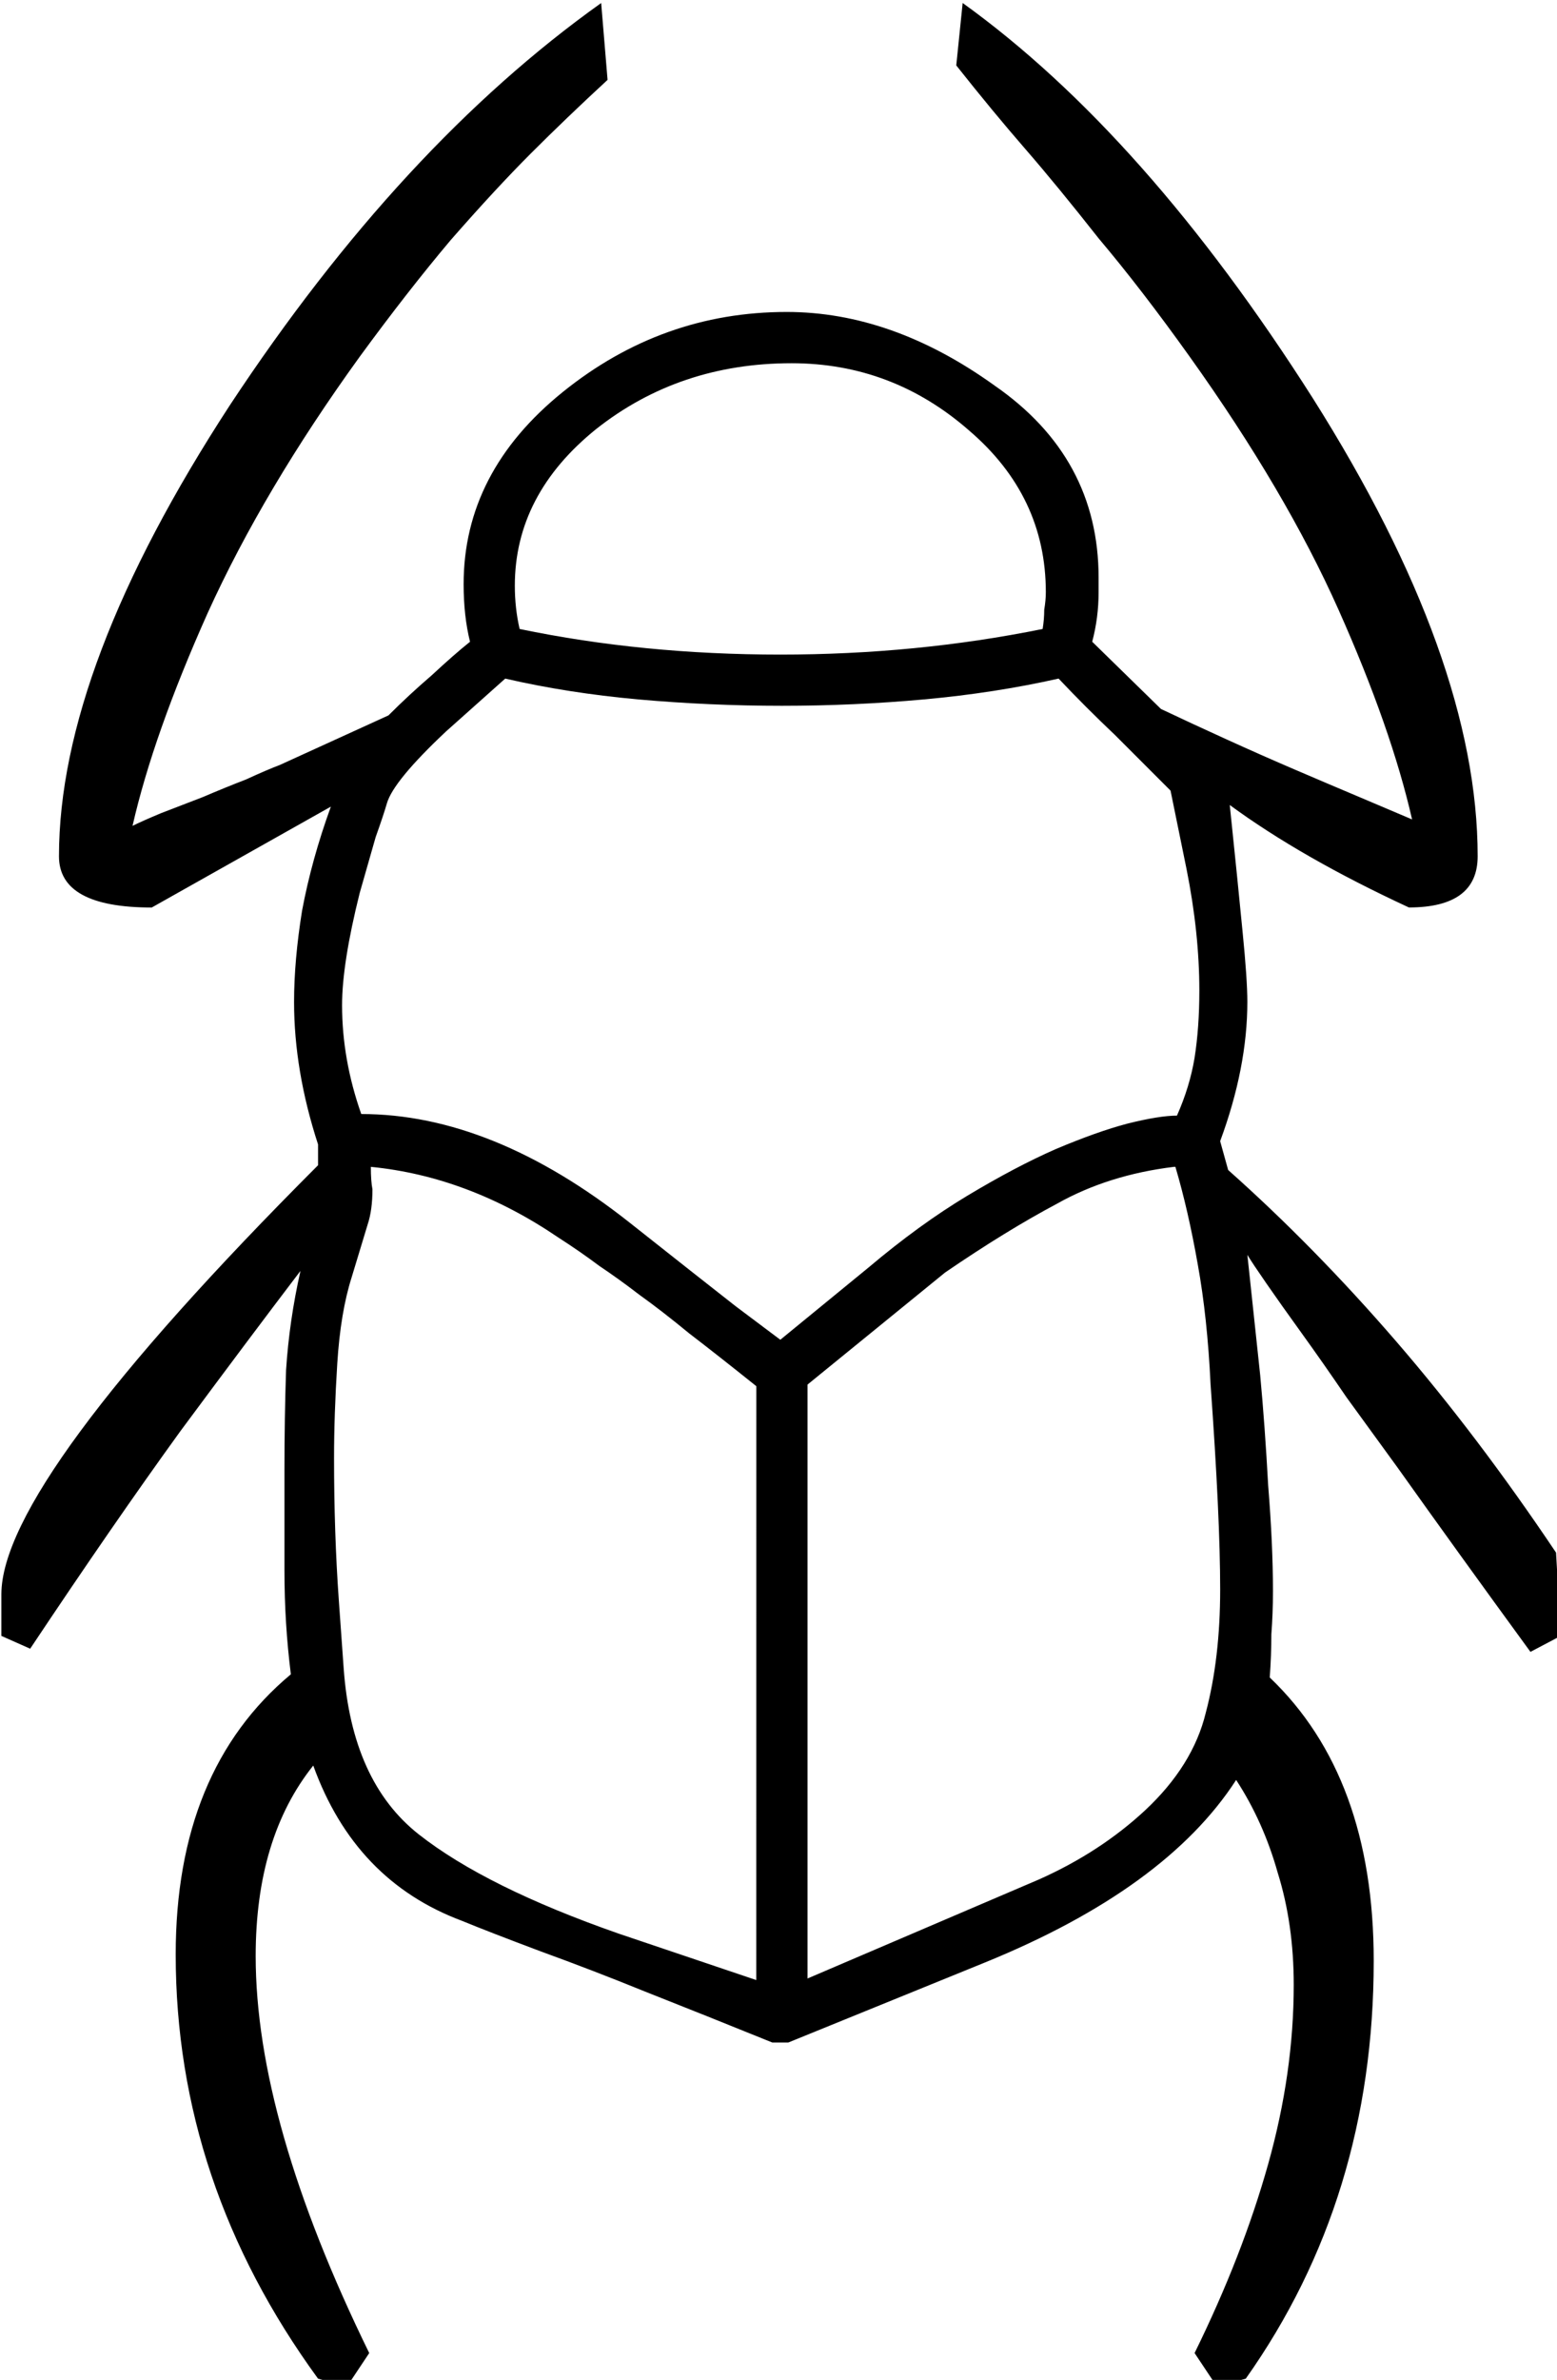 <?xml version="1.0" encoding="UTF-8" standalone="no"?>
<!-- Created with Inkscape (http://www.inkscape.org/) -->

<svg
   xmlns:dc="http://purl.org/dc/elements/1.1/"
   xmlns:cc="http://creativecommons.org/ns#"
   xmlns:rdf="http://www.w3.org/1999/02/22-rdf-syntax-ns#"
   xmlns:svg="http://www.w3.org/2000/svg"
   xmlns="http://www.w3.org/2000/svg"
   xmlns:sodipodi="http://sodipodi.sourceforge.net/DTD/sodipodi-0.dtd"
   xmlns:inkscape="http://www.inkscape.org/namespaces/inkscape"
   width="24.185mm"
   height="36.934mm"
   viewBox="0 0 24.185 36.934"
   version="1.1"
   id="svg4212"
   inkscape:version="0.92.4 (5da689c313, 2019-01-14)"
   sodipodi:docname="L1.svg">
  <defs
     id="defs4206" />
  <sodipodi:namedview
     id="base"
     pagecolor="#ffffff"
     bordercolor="#666666"
     borderopacity="1.0"
     inkscape:pageopacity="0.0"
     inkscape:pageshadow="2"
     inkscape:zoom="0.35"
     inkscape:cx="-383.25987"
     inkscape:cy="-308.72141"
     inkscape:document-units="mm"
     inkscape:current-layer="layer1"
     showgrid="false"
     fit-margin-top="0"
     fit-margin-left="0"
     fit-margin-right="0"
     fit-margin-bottom="0"
     inkscape:window-width="1920"
     inkscape:window-height="1017"
     inkscape:window-x="-8"
     inkscape:window-y="-8"
     inkscape:window-maximized="1" />
  <g
     inkscape:label="Layer 1"
     inkscape:groupmode="layer"
     id="layer1"
     transform="translate(-14.092,-30.217)">
    <g
       aria-label="𓆣"
       transform="scale(0.265)"
       style="font-style:normal;font-variant:normal;font-weight:normal;font-stretch:normal;font-size:192px;line-height:1.25;font-family:sans-serif;-inkscape-font-specification:sans-serif;font-variant-ligatures:normal;font-variant-caps:normal;font-variant-numeric:normal;font-feature-settings:normal;text-align:start;letter-spacing:0px;word-spacing:0px;writing-mode:lr-tb;text-anchor:start;fill:#000000;fill-opacity:1;stroke:none"
       id="flowRoot4760">
      <path
         d="m 62.072,167.173 q -5.438,0 -5.438,-3 0,-11.062 10.031,-26.438 10.031,-15.188 21.75,-23.531 l 0.375,4.5 q -2.438,2.25 -4.5,4.312 -2.062,2.062 -4.688,5.062 -2.531,3 -5.344,6.844 -5.625,7.781 -8.906,15 -3.188,7.125 -4.406,12.469 0.562,-0.281 1.688,-0.75 1.219,-0.469 2.438,-0.938 1.312,-0.562 2.531,-1.031 1.219,-0.562 1.969,-0.844 l 6.375,-2.906 q 1.219,-1.219 2.531,-2.344 1.312,-1.219 2.25,-1.969 -0.375,-1.5 -0.375,-3.375 0,-6.562 5.812,-11.25 5.812,-4.688 13.125,-4.688 6.188,0 12.188,4.312 6.094,4.219 6.094,11.25 v 0.844 q 0,1.5 -0.375,2.906 l 4.031,3.938 q 1.781,0.844 3.844,1.781 2.062,0.938 4.031,1.781 1.969,0.844 3.75,1.594 1.781,0.75 3.094,1.312 -1.219,-5.344 -4.312,-12.281 -3.094,-6.938 -8.719,-14.812 -2.812,-3.938 -5.344,-6.938 -2.438,-3.094 -4.312,-5.25 -1.875,-2.156 -4.031,-4.875 l 0.375,-3.656 q 10.688,7.688 20.531,23.156 9.656,15.281 9.656,26.812 0,3 -4.031,3 -6.281,-2.906 -10.5,-6 0.469,4.5 0.75,7.406 0.281,2.812 0.281,4.125 0,3.844 -1.594,8.156 l 0.469,1.688 q 5.062,4.5 9.844,10.031 4.781,5.531 9.375,12.375 l 0.281,4.875 -1.781,0.938 q -4.312,-5.906 -7.781,-10.781 -1.5,-2.062 -3,-4.125 -1.406,-2.062 -2.625,-3.75 -1.219,-1.688 -2.062,-2.906 -0.844,-1.219 -1.125,-1.688 0.375,3.469 0.75,7.031 0.281,3 0.469,6.469 0.281,3.469 0.281,6.188 0,1.312 -0.094,2.531 0,1.219 -0.094,2.531 6.094,5.812 6.094,16.594 0,13.875 -7.5,24.469 l -1.688,0.469 -1.312,-1.969 q 2.812,-5.719 4.312,-11.062 1.5,-5.344 1.5,-10.5 0,-3.562 -0.938,-6.562 -0.844,-3 -2.438,-5.438 -4.125,6.375 -14.719,10.688 l -11.531,4.688 h -0.938 q -3.938,-1.594 -7.5,-3 -3,-1.219 -6.094,-2.344 -3,-1.125 -4.594,-1.781 -6.281,-2.344 -8.719,-9.094 -3.375,4.219 -3.375,11.156 0,9.656 6.656,23.25 l -1.312,1.969 -1.688,-0.469 q -8.344,-11.438 -8.344,-24.844 0,-10.781 6.75,-16.406 -0.188,-1.5 -0.281,-3 -0.094,-1.5 -0.094,-3.094 v -5.906 q 0,-3 0.094,-5.812 0.188,-2.906 0.844,-5.812 -3,3.938 -7.031,9.375 -3.938,5.438 -8.812,12.75 l -1.688,-0.75 v -2.438 q 0,-6.562 18.562,-25.125 v -1.219 q -1.406,-4.312 -1.406,-8.344 0,-2.438 0.469,-5.344 0.562,-3 1.688,-6.094 z m 20.719,-13.406 -3.469,3.094 q -3.094,2.906 -3.469,4.219 -0.188,0.656 -0.656,1.969 -0.375,1.312 -0.938,3.281 -1.031,4.125 -1.031,6.562 0,3.188 1.125,6.375 7.688,0 15.75,6.375 4.031,3.188 6.188,4.875 2.25,1.688 2.625,1.969 l 5.156,-4.219 q 3,-2.531 5.812,-4.219 2.812,-1.688 5.156,-2.719 2.438,-1.031 4.219,-1.5 1.875,-0.469 2.906,-0.469 0.75,-1.688 1.031,-3.375 0.281,-1.781 0.281,-3.938 0,-3.375 -0.75,-7.125 l -0.938,-4.594 -3.281,-3.281 q -1.688,-1.594 -3.281,-3.281 -3.75,0.844 -7.875,1.219 -4.125,0.375 -8.344,0.375 -4.219,0 -8.438,-0.375 -4.125,-0.375 -7.781,-1.219 z m 14.719,41.438 q -2.344,-1.875 -3.938,-3.094 -1.594,-1.312 -2.906,-2.25 -1.219,-0.938 -2.344,-1.688 -1.125,-0.844 -2.438,-1.688 -5.25,-3.562 -10.969,-4.125 0,0.844 0.094,1.312 0,1.219 -0.281,2.062 l -0.938,3.094 q -0.656,2.062 -0.844,5.062 -0.188,3 -0.188,5.531 0,4.406 0.281,8.344 l 0.281,3.938 q 0.469,6.656 4.406,9.75 3.938,3.094 11.719,5.812 l 8.062,2.719 z m 3,-0.094 v 34.781 l 13.594,-5.812 q 3.562,-1.594 6.188,-4.031 2.812,-2.625 3.562,-5.719 0.844,-3.188 0.844,-7.219 0,-4.219 -0.562,-12 -0.188,-3.938 -0.75,-7.031 -0.562,-3.188 -1.312,-5.719 h -0.094 q -3.844,0.469 -6.844,2.156 -3,1.594 -6.562,4.031 z m -16.875,-44.25 q 7.219,1.5 15.281,1.5 7.969,0 15.375,-1.5 0.094,-0.562 0.094,-1.125 0.094,-0.562 0.094,-1.031 0,-5.625 -4.5,-9.469 -4.5,-3.938 -10.406,-3.938 -6.562,0 -11.438,3.844 -4.781,3.844 -4.781,9.188 0,1.312 0.281,2.531 z"
         id="path4768"
         inkscape:connector-curvature="0" />
    </g>
  </g>
</svg>
